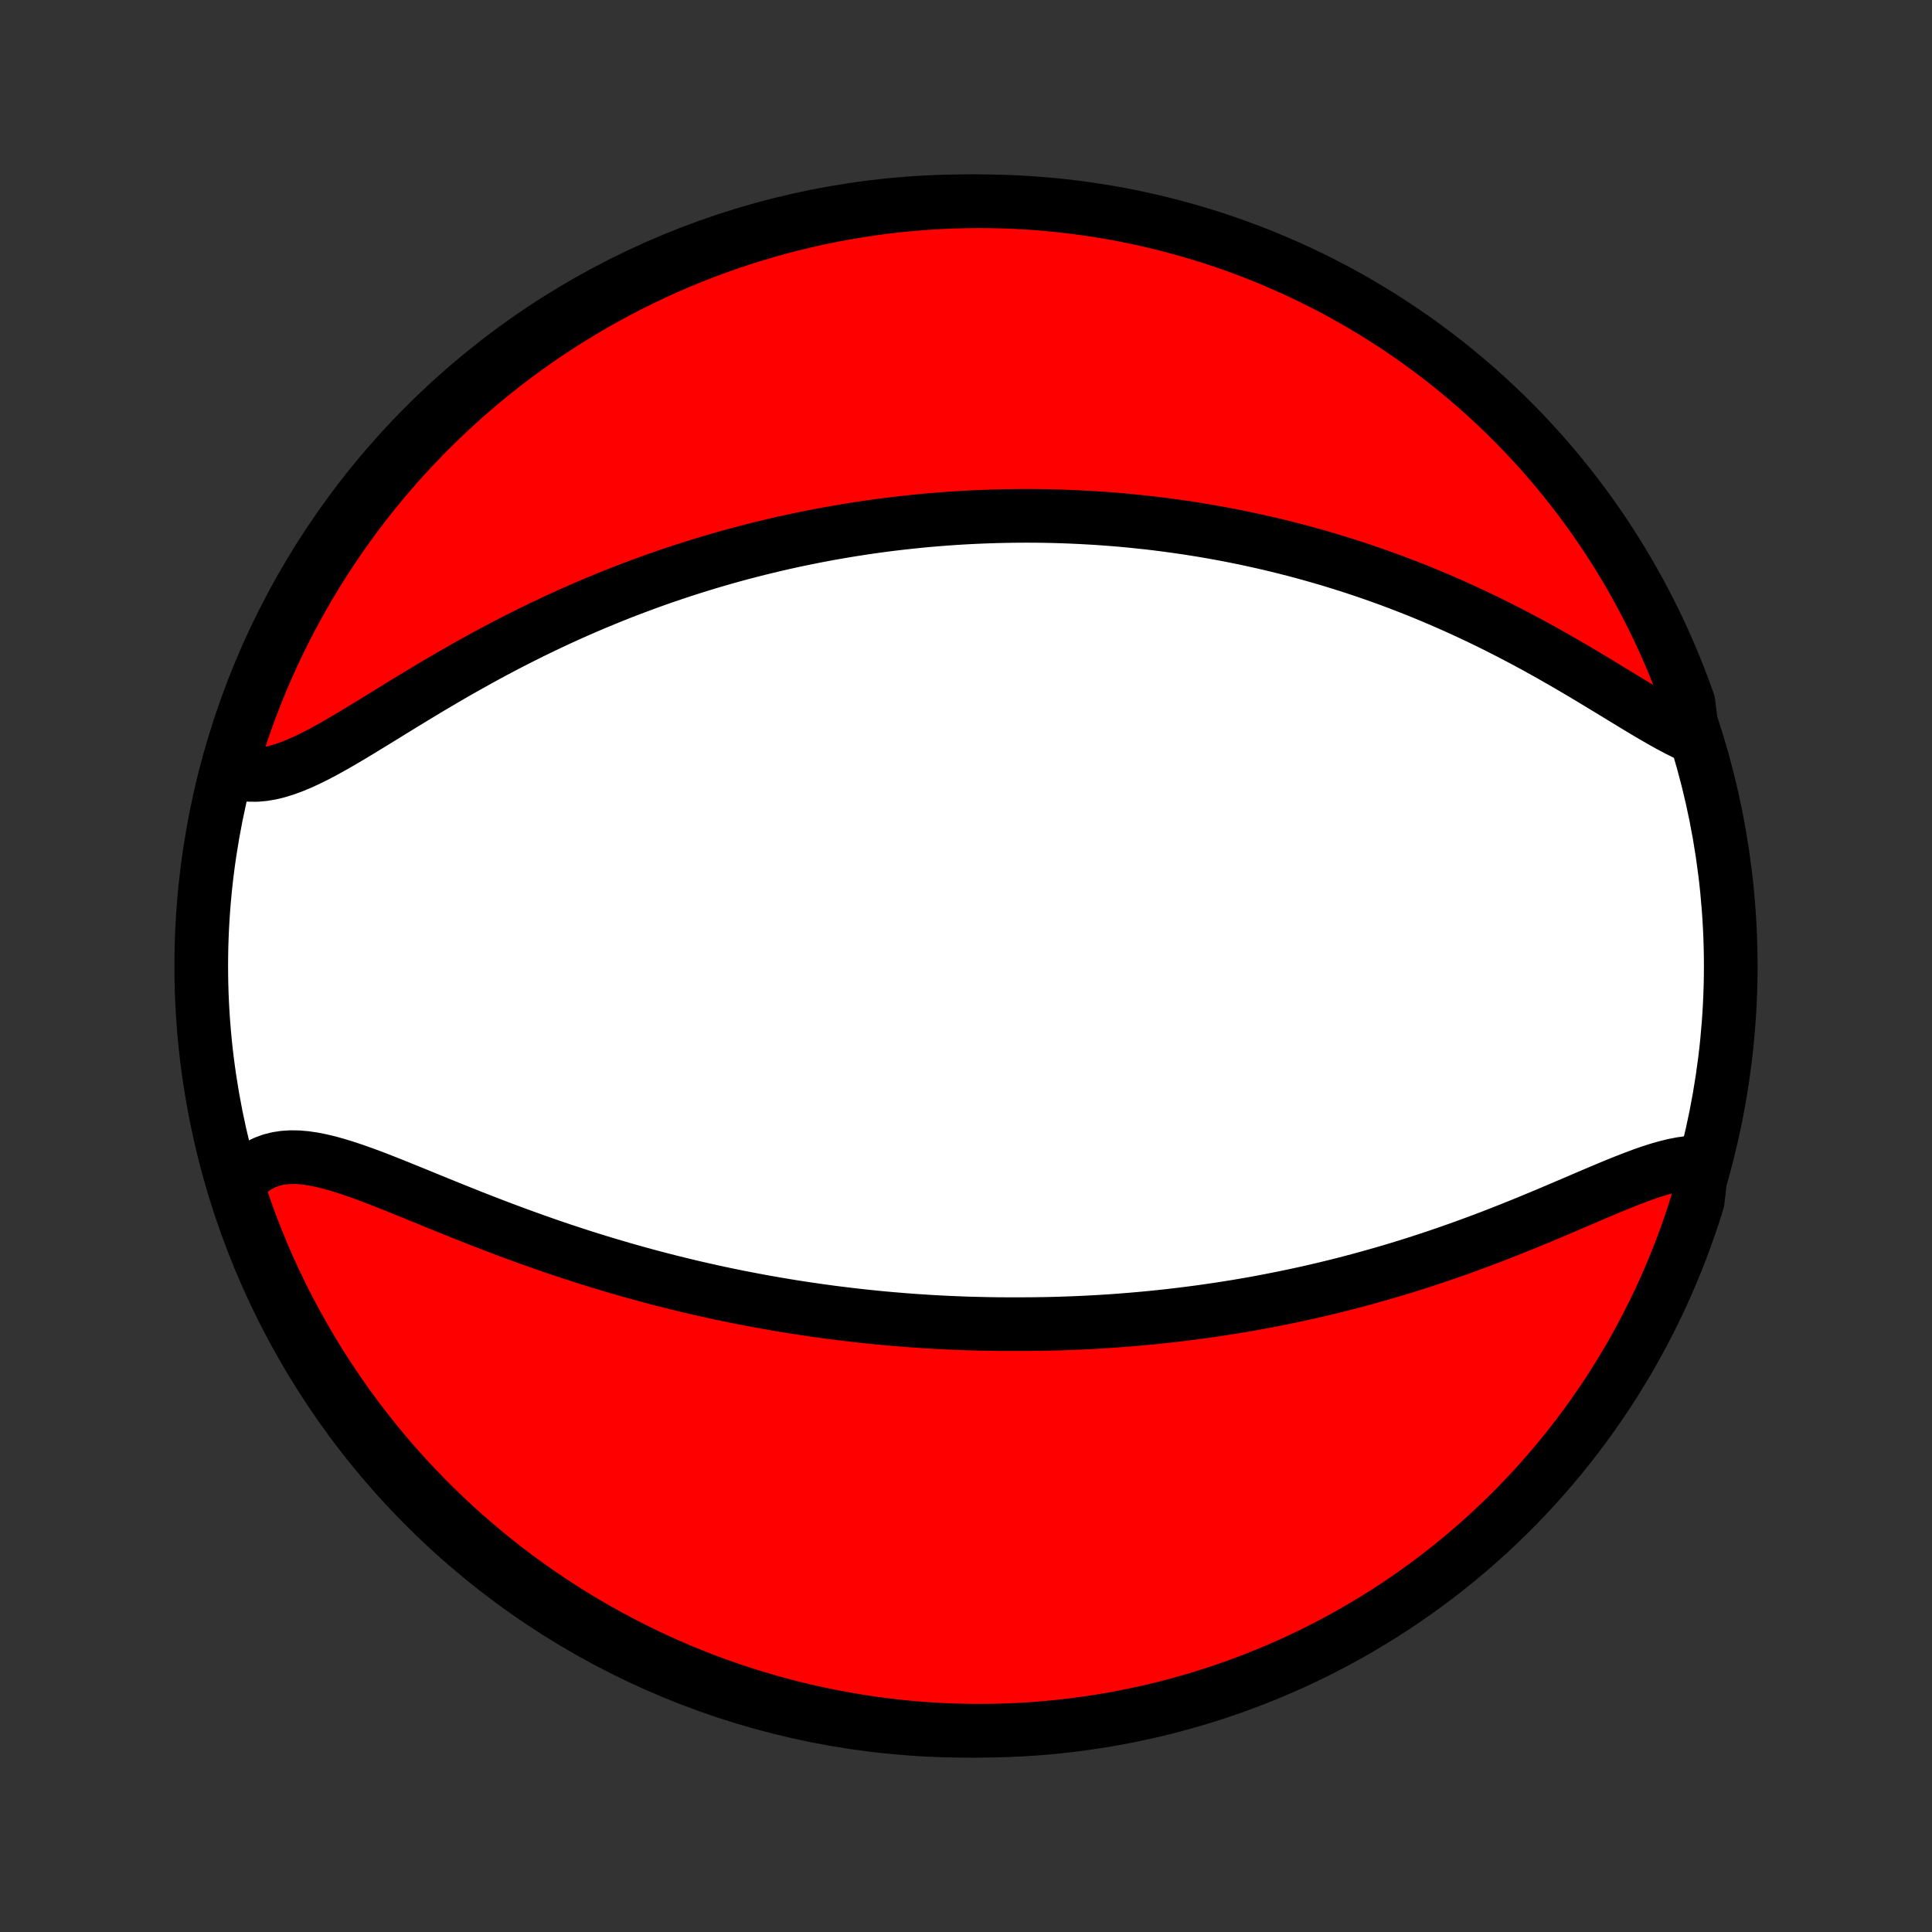 <?xml version="1.0" encoding="utf-8" standalone="no"?>
<!DOCTYPE svg PUBLIC "-//W3C//DTD SVG 1.1//EN"
  "http://www.w3.org/Graphics/SVG/1.1/DTD/svg11.dtd">
<!-- Created with matplotlib (http://matplotlib.org/) -->
<svg height="72pt" version="1.1" viewBox="0 0 72 72" width="72pt" xmlns="http://www.w3.org/2000/svg" xmlns:xlink="http://www.w3.org/1999/xlink">
 <rect x="0" y="0" width="72" height="72" fill="#333333" stroke="none"/>
 <defs>
  <style type="text/css">
*{stroke-linecap:butt;stroke-linejoin:round;}
  </style>
 </defs>
 <g id="figure_1">
  <g id="patch_1">
   <path d="
M0 72
L72 72
L72 0
L0 0
z
" style="fill:none;"/>
  </g>
  <g id="axes_1">
   <g id="PatchCollection_1">
    <defs>
     <path d="
M36 -7.5
C43.558 -7.5 50.808 -10.503 56.153 -15.848
C61.497 -21.192 64.5 -28.442 64.5 -36
C64.5 -43.558 61.497 -50.808 56.153 -56.153
C50.808 -61.497 43.558 -64.5 36 -64.5
C28.442 -64.5 21.192 -61.497 15.848 -56.153
C10.503 -50.808 7.5 -43.558 7.5 -36
C7.5 -28.442 10.503 -21.192 15.848 -15.848
C21.192 -10.503 28.442 -7.5 36 -7.5
z
" id="C0_0_a811fe30f3"/>
     <path d="
M63.431 -28.681
L63.178 -28.683
L62.917 -28.664
L62.647 -28.626
L62.371 -28.572
L62.087 -28.502
L61.797 -28.419
L61.502 -28.324
L61.2 -28.219
L60.895 -28.105
L60.584 -27.984
L60.27 -27.858
L59.951 -27.726
L59.63 -27.591
L59.305 -27.453
L58.978 -27.313
L58.649 -27.172
L58.318 -27.031
L57.986 -26.889
L57.652 -26.748
L57.317 -26.608
L56.981 -26.469
L56.645 -26.332
L56.309 -26.197
L55.972 -26.064
L55.636 -25.933
L55.3 -25.805
L54.965 -25.68
L54.63 -25.557
L54.295 -25.437
L53.962 -25.32
L53.63 -25.206
L53.299 -25.095
L52.969 -24.987
L52.641 -24.882
L52.313 -24.78
L51.988 -24.681
L51.664 -24.585
L51.341 -24.492
L51.02 -24.402
L50.701 -24.314
L50.383 -24.23
L50.068 -24.148
L49.754 -24.069
L49.441 -23.993
L49.13 -23.919
L48.822 -23.848
L48.514 -23.78
L48.209 -23.714
L47.905 -23.651
L47.603 -23.59
L47.303 -23.531
L47.004 -23.474
L46.707 -23.42
L46.412 -23.368
L46.118 -23.318
L45.826 -23.271
L45.535 -23.225
L45.246 -23.182
L44.958 -23.14
L44.671 -23.1
L44.386 -23.063
L44.102 -23.027
L43.819 -22.993
L43.538 -22.96
L43.257 -22.93
L42.978 -22.901
L42.7 -22.874
L42.423 -22.849
L42.147 -22.825
L41.871 -22.803
L41.597 -22.782
L41.323 -22.763
L41.05 -22.746
L40.778 -22.73
L40.506 -22.716
L40.235 -22.703
L39.964 -22.692
L39.694 -22.682
L39.425 -22.673
L39.155 -22.666
L38.886 -22.661
L38.617 -22.657
L38.349 -22.654
L38.08 -22.653
L37.544 -22.653
L37.275 -22.654
L37.007 -22.657
L36.738 -22.662
L36.469 -22.668
L36.2 -22.675
L35.931 -22.683
L35.661 -22.694
L35.391 -22.705
L35.12 -22.718
L34.849 -22.732
L34.577 -22.748
L34.304 -22.766
L34.031 -22.784
L33.757 -22.805
L33.483 -22.827
L33.207 -22.85
L32.93 -22.875
L32.653 -22.901
L32.374 -22.93
L32.095 -22.959
L31.814 -22.991
L31.532 -23.024
L31.248 -23.059
L30.964 -23.095
L30.678 -23.134
L30.391 -23.174
L30.102 -23.216
L29.812 -23.259
L29.52 -23.305
L29.227 -23.353
L28.932 -23.403
L28.636 -23.454
L28.337 -23.508
L28.037 -23.564
L27.735 -23.622
L27.432 -23.682
L27.127 -23.744
L26.82 -23.809
L26.511 -23.876
L26.2 -23.946
L25.887 -24.017
L25.572 -24.092
L25.255 -24.169
L24.937 -24.248
L24.616 -24.33
L24.294 -24.414
L23.97 -24.502
L23.644 -24.591
L23.316 -24.684
L22.986 -24.78
L22.654 -24.878
L22.321 -24.979
L21.986 -25.083
L21.65 -25.189
L21.312 -25.299
L20.973 -25.411
L20.632 -25.526
L20.291 -25.644
L19.948 -25.765
L19.604 -25.888
L19.259 -26.014
L18.914 -26.142
L18.568 -26.272
L18.223 -26.405
L17.876 -26.539
L17.53 -26.675
L17.185 -26.813
L16.84 -26.951
L16.496 -27.091
L16.153 -27.23
L15.811 -27.37
L15.472 -27.509
L15.134 -27.646
L14.799 -27.782
L14.466 -27.915
L14.137 -28.044
L13.811 -28.169
L13.489 -28.287
L13.171 -28.399
L12.858 -28.503
L12.551 -28.597
L12.249 -28.681
L11.953 -28.751
L11.664 -28.808
L11.382 -28.849
L11.108 -28.872
L10.842 -28.876
L10.584 -28.86
L10.335 -28.822
L10.096 -28.761
L9.867 -28.676
L9.648 -28.567
L9.439 -28.433
L9.242 -28.275
L9.055 -28.092
L8.881 -27.885
L8.911 -27.654
L9.07 -27.143
L9.237 -26.672
L9.412 -26.203
L9.595 -25.738
L9.786 -25.275
L9.985 -24.816
L10.192 -24.36
L10.407 -23.908
L10.63 -23.459
L10.861 -23.015
L11.099 -22.574
L11.345 -22.137
L11.598 -21.705
L11.858 -21.277
L12.126 -20.853
L12.402 -20.434
L12.684 -20.02
L12.974 -19.61
L13.27 -19.206
L13.574 -18.806
L13.884 -18.412
L14.201 -18.024
L14.525 -17.64
L14.855 -17.263
L15.192 -16.891
L15.535 -16.525
L15.884 -16.165
L16.24 -15.81
L16.601 -15.463
L16.969 -15.121
L17.342 -14.785
L17.721 -14.457
L18.105 -14.134
L18.495 -13.818
L18.89 -13.509
L19.291 -13.207
L19.696 -12.912
L20.106 -12.624
L20.522 -12.343
L20.942 -12.069
L21.366 -11.803
L21.795 -11.544
L22.229 -11.292
L22.666 -11.048
L23.108 -10.812
L23.553 -10.583
L24.003 -10.361
L24.456 -10.148
L24.912 -9.943
L25.372 -9.745
L25.835 -9.556
L26.302 -9.374
L26.771 -9.201
L27.243 -9.036
L27.718 -8.879
L28.195 -8.73
L28.674 -8.59
L29.156 -8.458
L29.64 -8.334
L30.126 -8.219
L30.613 -8.112
L31.103 -8.014
L31.593 -7.924
L32.085 -7.843
L32.579 -7.77
L33.073 -7.706
L33.568 -7.651
L34.064 -7.604
L34.561 -7.566
L35.058 -7.536
L35.555 -7.516
L36.052 -7.503
L36.55 -7.5
L37.047 -7.505
L37.544 -7.519
L38.04 -7.542
L38.536 -7.573
L39.031 -7.613
L39.525 -7.662
L40.018 -7.719
L40.51 -7.785
L41.001 -7.859
L41.489 -7.942
L41.977 -8.034
L42.462 -8.134
L42.946 -8.242
L43.427 -8.359
L43.906 -8.485
L44.383 -8.619
L44.857 -8.761
L45.328 -8.911
L45.797 -9.07
L46.262 -9.237
L46.725 -9.412
L47.184 -9.595
L47.64 -9.786
L48.092 -9.985
L48.541 -10.192
L48.985 -10.407
L49.426 -10.63
L49.863 -10.861
L50.295 -11.099
L50.723 -11.345
L51.147 -11.598
L51.566 -11.858
L51.98 -12.126
L52.39 -12.402
L52.794 -12.684
L53.194 -12.974
L53.588 -13.27
L53.976 -13.574
L54.359 -13.884
L54.737 -14.201
L55.109 -14.525
L55.475 -14.855
L55.835 -15.192
L56.19 -15.535
L56.538 -15.884
L56.879 -16.24
L57.215 -16.601
L57.544 -16.969
L57.866 -17.342
L58.182 -17.721
L58.49 -18.105
L58.793 -18.495
L59.088 -18.89
L59.376 -19.291
L59.657 -19.696
L59.931 -20.106
L60.197 -20.522
L60.456 -20.942
L60.708 -21.366
L60.952 -21.795
L61.188 -22.229
L61.417 -22.666
L61.639 -23.108
L61.852 -23.553
L62.057 -24.003
L62.255 -24.456
L62.444 -24.912
L62.626 -25.372
L62.799 -25.835
L62.964 -26.302
L63.121 -26.771
L63.27 -27.243
z
" id="C0_1_6731b9ad48"/>
     <path d="
M63.081 -44.535
L62.797 -44.667
L62.507 -44.812
L62.211 -44.97
L61.909 -45.139
L61.602 -45.316
L61.29 -45.5
L60.974 -45.69
L60.654 -45.885
L60.33 -46.082
L60.002 -46.282
L59.671 -46.483
L59.337 -46.685
L59.001 -46.886
L58.663 -47.086
L58.323 -47.284
L57.981 -47.48
L57.639 -47.674
L57.294 -47.865
L56.95 -48.052
L56.604 -48.236
L56.258 -48.417
L55.913 -48.593
L55.567 -48.766
L55.221 -48.934
L54.876 -49.098
L54.532 -49.258
L54.188 -49.414
L53.845 -49.565
L53.503 -49.712
L53.162 -49.855
L52.823 -49.993
L52.484 -50.127
L52.147 -50.257
L51.812 -50.383
L51.478 -50.504
L51.145 -50.622
L50.815 -50.735
L50.485 -50.845
L50.158 -50.95
L49.832 -51.052
L49.508 -51.151
L49.186 -51.245
L48.865 -51.336
L48.546 -51.424
L48.229 -51.508
L47.913 -51.589
L47.6 -51.666
L47.288 -51.741
L46.977 -51.812
L46.669 -51.88
L46.362 -51.946
L46.056 -52.008
L45.752 -52.068
L45.45 -52.124
L45.149 -52.178
L44.85 -52.23
L44.552 -52.278
L44.255 -52.325
L43.96 -52.368
L43.666 -52.409
L43.374 -52.448
L43.082 -52.485
L42.792 -52.519
L42.503 -52.55
L42.215 -52.58
L41.928 -52.608
L41.641 -52.633
L41.356 -52.656
L41.072 -52.677
L40.788 -52.696
L40.505 -52.712
L40.223 -52.727
L39.941 -52.74
L39.66 -52.751
L39.38 -52.76
L39.1 -52.767
L38.82 -52.772
L38.541 -52.775
L38.262 -52.776
L37.984 -52.775
L37.705 -52.772
L37.427 -52.767
L37.148 -52.761
L36.87 -52.752
L36.592 -52.742
L36.314 -52.73
L36.035 -52.716
L35.756 -52.7
L35.477 -52.682
L35.198 -52.662
L34.919 -52.64
L34.638 -52.617
L34.358 -52.591
L34.077 -52.563
L33.795 -52.533
L33.513 -52.502
L33.23 -52.468
L32.946 -52.432
L32.661 -52.394
L32.376 -52.354
L32.09 -52.311
L31.802 -52.267
L31.514 -52.22
L31.225 -52.171
L30.934 -52.12
L30.643 -52.066
L30.35 -52.01
L30.056 -51.951
L29.76 -51.89
L29.464 -51.827
L29.166 -51.761
L28.866 -51.692
L28.565 -51.62
L28.263 -51.546
L27.959 -51.469
L27.653 -51.389
L27.346 -51.306
L27.037 -51.22
L26.727 -51.131
L26.415 -51.039
L26.101 -50.944
L25.786 -50.845
L25.469 -50.744
L25.15 -50.638
L24.829 -50.53
L24.507 -50.418
L24.183 -50.302
L23.858 -50.182
L23.53 -50.059
L23.201 -49.933
L22.871 -49.802
L22.539 -49.667
L22.205 -49.529
L21.87 -49.387
L21.534 -49.24
L21.196 -49.09
L20.857 -48.936
L20.517 -48.777
L20.176 -48.615
L19.834 -48.449
L19.491 -48.278
L19.147 -48.104
L18.803 -47.926
L18.458 -47.744
L18.113 -47.558
L17.769 -47.369
L17.424 -47.177
L17.079 -46.982
L16.736 -46.784
L16.392 -46.583
L16.05 -46.381
L15.709 -46.176
L15.37 -45.971
L15.032 -45.765
L14.696 -45.559
L14.363 -45.353
L14.031 -45.149
L13.703 -44.948
L13.378 -44.75
L13.056 -44.556
L12.738 -44.369
L12.424 -44.188
L12.114 -44.016
L11.808 -43.854
L11.507 -43.704
L11.211 -43.567
L10.921 -43.446
L10.635 -43.341
L10.356 -43.254
L10.083 -43.188
L9.816 -43.143
L9.555 -43.121
L9.301 -43.123
L9.054 -43.148
L8.815 -43.199
L8.585 -43.275
L8.725 -43.789
L8.873 -44.266
L9.03 -44.741
L9.195 -45.213
L9.368 -45.682
L9.549 -46.148
L9.738 -46.612
L9.936 -47.072
L10.141 -47.528
L10.354 -47.981
L10.575 -48.431
L10.803 -48.877
L11.04 -49.318
L11.284 -49.756
L11.535 -50.19
L11.794 -50.619
L12.06 -51.044
L12.334 -51.464
L12.614 -51.879
L12.902 -52.29
L13.197 -52.696
L13.499 -53.096
L13.808 -53.491
L14.123 -53.882
L14.445 -54.266
L14.774 -54.645
L15.109 -55.018
L15.45 -55.386
L15.798 -55.748
L16.152 -56.103
L16.512 -56.453
L16.878 -56.796
L17.25 -57.133
L17.627 -57.464
L18.01 -57.787
L18.399 -58.105
L18.793 -58.415
L19.192 -58.719
L19.596 -59.016
L20.005 -59.306
L20.419 -59.589
L20.838 -59.864
L21.262 -60.132
L21.69 -60.393
L22.122 -60.647
L22.559 -60.893
L22.999 -61.131
L23.444 -61.362
L23.892 -61.585
L24.344 -61.8
L24.8 -62.008
L25.259 -62.207
L25.721 -62.399
L26.187 -62.582
L26.655 -62.757
L27.127 -62.925
L27.601 -63.084
L28.077 -63.234
L28.556 -63.377
L29.038 -63.511
L29.521 -63.636
L30.006 -63.754
L30.494 -63.863
L30.983 -63.963
L31.473 -64.055
L31.965 -64.138
L32.458 -64.213
L32.952 -64.279
L33.447 -64.337
L33.943 -64.385
L34.439 -64.426
L34.936 -64.457
L35.433 -64.48
L35.93 -64.494
L36.428 -64.5
L36.925 -64.497
L37.422 -64.485
L37.919 -64.465
L38.415 -64.435
L38.91 -64.397
L39.404 -64.351
L39.898 -64.296
L40.39 -64.232
L40.88 -64.16
L41.37 -64.079
L41.857 -63.99
L42.343 -63.892
L42.827 -63.785
L43.309 -63.67
L43.789 -63.547
L44.266 -63.415
L44.741 -63.275
L45.213 -63.127
L45.682 -62.97
L46.148 -62.805
L46.612 -62.632
L47.072 -62.451
L47.528 -62.261
L47.981 -62.064
L48.431 -61.859
L48.877 -61.646
L49.318 -61.425
L49.756 -61.197
L50.19 -60.96
L50.619 -60.717
L51.044 -60.465
L51.464 -60.206
L51.879 -59.94
L52.29 -59.666
L52.696 -59.386
L53.096 -59.098
L53.491 -58.803
L53.882 -58.501
L54.266 -58.192
L54.645 -57.877
L55.018 -57.555
L55.386 -57.226
L55.748 -56.891
L56.103 -56.55
L56.453 -56.202
L56.796 -55.848
L57.133 -55.488
L57.464 -55.122
L57.787 -54.75
L58.105 -54.373
L58.415 -53.99
L58.719 -53.601
L59.016 -53.207
L59.306 -52.808
L59.589 -52.404
L59.864 -51.995
L60.132 -51.581
L60.393 -51.162
L60.647 -50.738
L60.893 -50.31
L61.131 -49.878
L61.362 -49.441
L61.585 -49.001
L61.8 -48.556
L62.008 -48.108
L62.207 -47.656
L62.399 -47.2
L62.582 -46.741
L62.757 -46.279
L62.925 -45.813
z
" id="C0_2_4cb81725aa"/>
    </defs>
    <g clip-path="url(#p1bffca34e9)">
     <use style="fill:#ffffff;stroke:#000000;stroke-width:2.0;" x="0.0" xlink:href="#C0_0_a811fe30f3" y="72.0"/>
    </g>
    <g clip-path="url(#p1bffca34e9)">
     <use style="fill:#ff0000;stroke:#000000;stroke-width:2.0;" x="0.0" xlink:href="#C0_1_6731b9ad48" y="72.0"/>
    </g>
    <g clip-path="url(#p1bffca34e9)">
     <use style="fill:#ff0000;stroke:#000000;stroke-width:2.0;" x="0.0" xlink:href="#C0_2_4cb81725aa" y="72.0"/>
    </g>
   </g>
  </g>
 </g>
 <defs>
  <clipPath id="p1bffca34e9">
   <rect height="72.0" width="72.0" x="0.0" y="0.0"/>
  </clipPath>
 </defs>
</svg>
